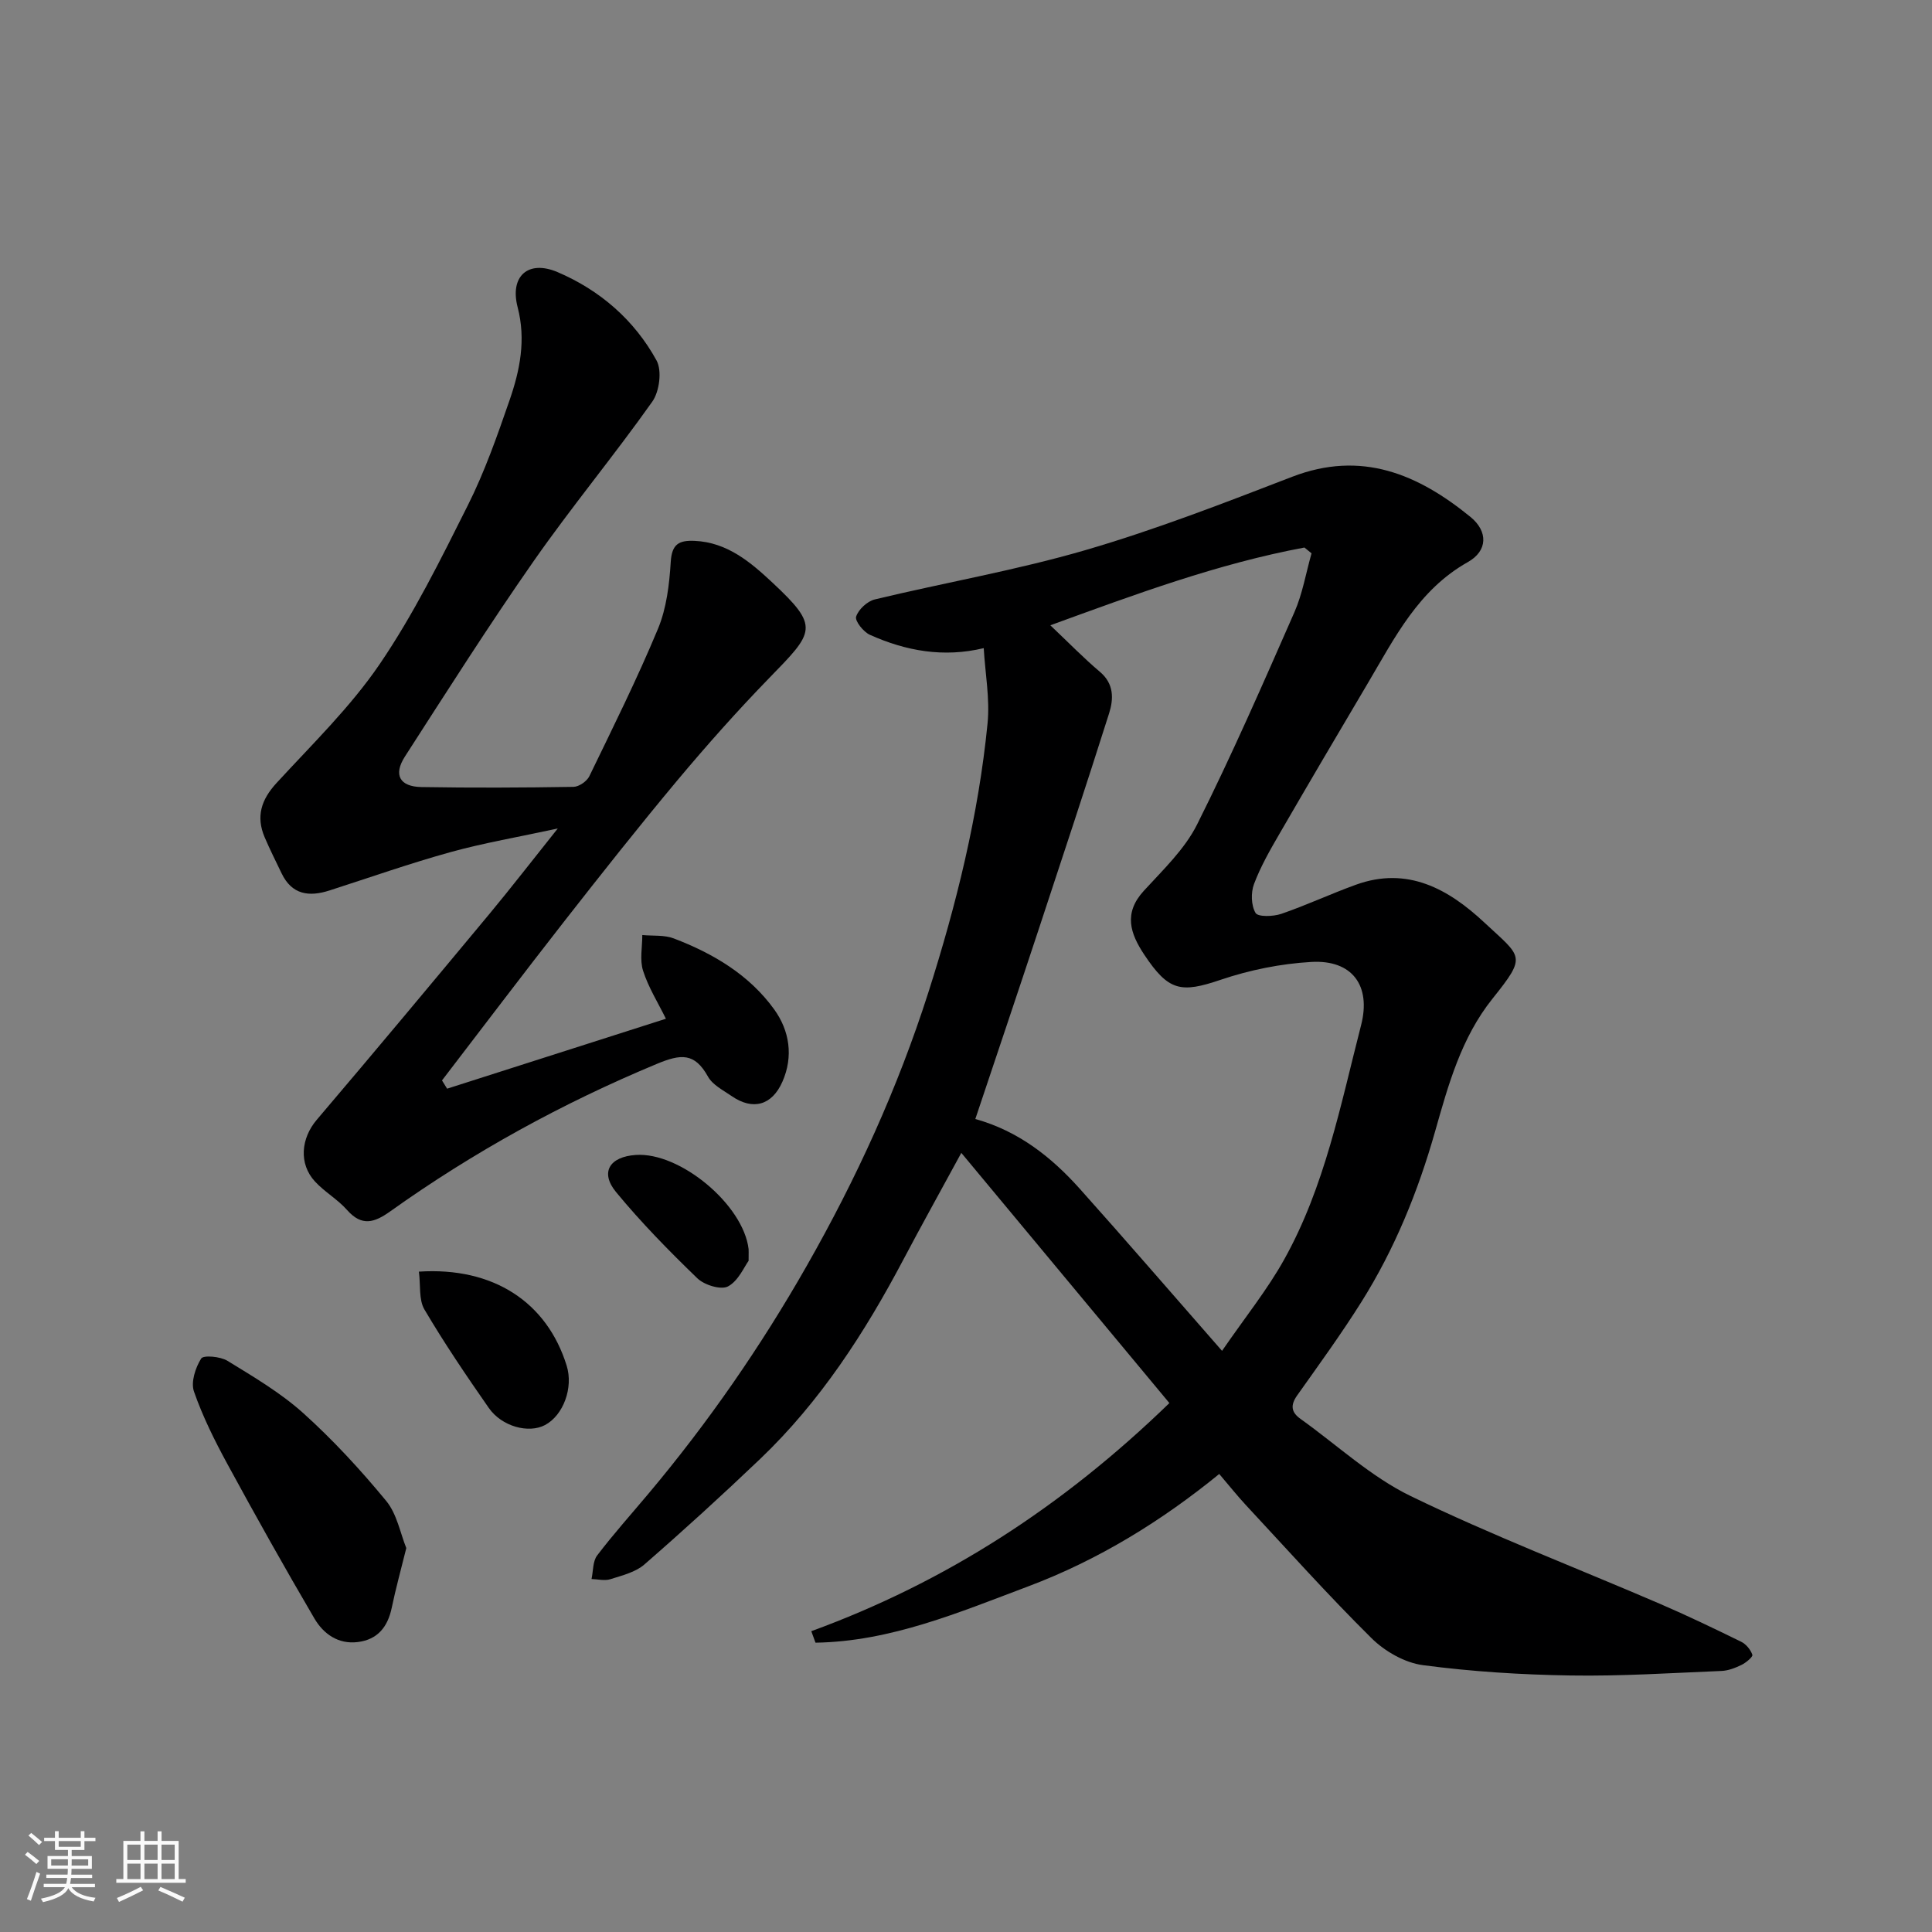 <svg enable-background="new 0 0 400 400" viewBox="0 0 400 400" xmlns="http://www.w3.org/2000/svg"><rect x="0" y="0" width="400" height="400" fill="#808080" stroke="none"/><path d="m5.17 384 .55-.58c.85.61 1.65 1.24 2.4 1.87l-.59.64c-.83-.73-1.62-1.38-2.36-1.93m1.22 9.53-.82-.34c.71-1.76 1.37-3.64 1.98-5.63.24.13.5.25.76.36-.6 1.67-1.24 3.54-1.92 5.61m-.5-13.5.57-.54c.56.44 1.31 1.06 2.26 1.87l-.64.64c-.68-.66-1.41-1.32-2.19-1.97m3.25.46h2.24v-1.36h.77v1.36h4.57v-1.36h.76v1.36h2.28v.69h-2.28v1.84h-2.64v1.26h4.18v2.64h-4.21c0 .45-.02.86-.05 1.21h4.32v.69h-4.38c-.04.34-.1.75-.19 1.22h5.15v.69h-4.82c.87 1.19 2.51 1.92 4.93 2.19-.17.31-.3.57-.37.76-2.77-.49-4.52-1.41-5.26-2.76-.56 1.26-2.3 2.23-5.24 2.9-.12-.24-.26-.48-.43-.72 2.73-.55 4.38-1.34 4.96-2.38h-4.38v-.69h4.65c.1-.38.17-.79.21-1.22h-4.32v-.69h4.4c.03-.34.05-.75.05-1.21h-4.2v-2.64h4.23v-1.26h-2.69v-1.84h-2.24zm1.46 4.46v1.29h3.45c.01-.4.02-.57.01-.53v-.32-.45h-3.46zm1.55-2.59h4.57v-1.19h-4.57zm6.11 2.59h-3.42v.77c-.01.19-.01.37-.02.53h3.44z" fill="#fafafa"/><path d="m32.63 379.16h.82v1.98h3.54v7.89h1.46v.78h-14.37v-.78h1.46v-7.89h3.54v-1.98h.82v1.98h2.73zm-3.49 11.48.5.73c-1.61.82-3.28 1.63-5 2.41-.13-.27-.28-.55-.44-.82 1.75-.72 3.4-1.49 4.94-2.32m-2.78-5.55h2.73v-3.18h-2.73zm0 3.95h2.73v-3.2h-2.73zm3.54-3.95h2.73v-3.18h-2.73zm0 3.95h2.73v-3.2h-2.73zm7.89 4.68c-1.84-.92-3.51-1.7-5.02-2.32l.45-.73c1.89.8 3.57 1.55 5.04 2.23zm-1.62-11.81h-2.73v3.18h2.73zm-2.73 7.13h2.73v-3.2h-2.73z" fill="#fafafa"/><g fill="#000001"><path d="m167.97 337.72c27.79-10.15 52.01-25.77 74.14-47.23-14.24-17.13-28.38-34.13-43.08-51.8-4.53 8.34-8.33 15.15-11.97 22.05-8 15.15-17.22 29.43-29.69 41.33-7.82 7.46-15.81 14.75-23.96 21.84-1.85 1.61-4.61 2.27-7.05 3.05-1.17.37-2.58 0-3.89-.04.36-1.65.24-3.67 1.17-4.89 3.38-4.44 7.12-8.61 10.71-12.89 12.32-14.68 23.17-30.37 32.66-47.03 10.28-18.04 18.85-36.79 25.18-56.59 5.81-18.2 10.39-36.69 12.27-55.72.51-5.12-.49-10.38-.79-15.61-8.31 2-16.11.59-23.57-2.76-1.33-.6-3.13-2.86-2.85-3.76.47-1.48 2.3-3.18 3.85-3.56 14.54-3.5 29.35-6.05 43.68-10.23 14.49-4.23 28.63-9.72 42.73-15.16 14.36-5.54 26.07-.56 36.94 8.31 3.67 3 3.58 7.03-.56 9.35-10.21 5.74-15.1 15.61-20.67 25.03-6.15 10.38-12.27 20.78-18.32 31.22-1.95 3.36-3.91 6.78-5.27 10.4-.67 1.78-.6 4.43.32 5.99.51.85 3.66.75 5.31.19 5.22-1.79 10.25-4.15 15.45-6.03 10.72-3.89 19.21.91 26.61 7.82 7.8 7.28 8.86 6.79 1.69 15.76-6.5 8.12-9.16 17.88-11.9 27.53-3.54 12.46-8.37 24.32-15.25 35.27-4.16 6.62-8.77 12.96-13.3 19.35-1.42 2.01-1.25 3.47.7 4.86 7.57 5.4 14.57 11.98 22.82 15.98 16.83 8.16 34.36 14.88 51.56 22.29 5.69 2.45 11.29 5.14 16.86 7.87 1.01.5 1.95 1.64 2.31 2.7.14.41-1.3 1.62-2.21 2.07-1.29.63-2.75 1.21-4.16 1.27-10.43.43-20.87 1.11-31.29.94-10.21-.16-20.45-.8-30.56-2.14-3.77-.5-7.9-2.87-10.66-5.61-8.98-8.89-17.42-18.32-26.03-27.58-1.78-1.92-3.41-3.98-5.47-6.39-11.88 9.7-25.02 17.81-39.52 23.26-14.28 5.37-28.52 11.43-44.07 11.67-.29-.79-.58-1.58-.87-2.38zm85.04-58.04c4.88-7.09 9.4-12.69 12.85-18.89 8.43-15.1 11.69-32.01 15.94-48.54 2.11-8.22-1.86-13.57-10.3-13.09-6.32.36-12.76 1.66-18.76 3.69-8.25 2.8-10.8 2.37-15.83-5.19-2.93-4.41-4.33-8.59-.1-13.22 3.97-4.34 8.46-8.6 11.04-13.75 7.21-14.4 13.66-29.18 20.14-43.93 1.69-3.85 2.39-8.12 3.55-12.2-.49-.4-.98-.8-1.47-1.2-17.97 3.35-35.04 9.7-52.61 16.1 3.81 3.61 6.89 6.78 10.25 9.62 2.96 2.49 2.86 5.62 1.92 8.6-4.76 15.02-9.71 29.98-14.65 44.94-4.27 12.93-8.63 25.84-13.05 39.06 8.93 2.48 15.72 7.86 21.58 14.39 9.58 10.7 18.95 21.57 29.5 33.61z"/><path d="m92.57 225.4c14.91-4.77 29.83-9.54 45.3-14.48-1.65-3.35-3.63-6.5-4.73-9.94-.72-2.25-.15-4.91-.16-7.39 2.18.21 4.54-.05 6.51.7 8.16 3.11 15.63 7.53 20.8 14.7 3.16 4.38 4.02 9.71 1.7 14.97-2.17 4.92-6.14 5.99-10.51 2.97-1.75-1.21-3.94-2.3-4.9-4.03-2.76-4.97-5.59-4.72-10.62-2.62-19.55 8.14-37.94 18.23-55.15 30.51-3.28 2.34-5.89 3.2-8.95-.27-1.94-2.2-4.63-3.72-6.63-5.88-3.44-3.71-2.9-8.99.36-12.81 12.03-14.14 23.91-28.39 35.78-42.66 4.49-5.41 8.79-10.98 14.11-17.64-8.21 1.78-15.28 2.98-22.16 4.88-8.45 2.34-16.74 5.26-25.1 7.95-4.24 1.37-7.79.89-9.92-3.55-1.19-2.48-2.43-4.94-3.51-7.47-1.82-4.28-.71-7.77 2.44-11.2 7.35-8.01 15.28-15.69 21.36-24.61 7.04-10.33 12.65-21.7 18.27-32.91 3.49-6.95 6.09-14.39 8.64-21.76 2.14-6.19 3.43-12.48 1.67-19.26-1.67-6.42 2.18-9.85 8.25-7.27 8.76 3.73 15.91 9.91 20.51 18.3 1.16 2.11.6 6.42-.87 8.51-7.93 11.21-16.73 21.8-24.59 33.06-9.24 13.23-17.9 26.87-26.64 40.44-2.43 3.78-1.08 6.23 3.41 6.31 10.5.18 21 .13 31.5-.04 1.13-.02 2.76-1.15 3.27-2.19 4.9-10.11 9.91-20.18 14.22-30.54 1.77-4.26 2.35-9.18 2.64-13.85.23-3.7 1.71-4.49 4.94-4.35 6.78.29 11.64 4.47 16.08 8.61 9.9 9.25 8.73 10.17-.7 19.86-6.6 6.79-12.91 13.9-18.99 21.16-7.98 9.55-15.7 19.33-23.37 29.13-8.53 10.91-16.89 21.96-25.32 32.95.34.56.7 1.14 1.06 1.71z"/><path d="m84.12 320.51c-1.11 4.49-2.19 8.39-3.01 12.34-.83 3.98-2.92 6.61-7.04 7.12-4.05.5-7.1-1.69-8.97-4.87-6.19-10.56-12.18-21.24-18.02-31.99-2.63-4.84-5.12-9.83-6.92-15.01-.68-1.95.3-4.93 1.49-6.83.46-.74 3.98-.43 5.44.47 5.41 3.32 10.98 6.6 15.67 10.81 6.19 5.57 11.89 11.76 17.19 18.19 2.24 2.71 2.93 6.72 4.17 9.77z"/><path d="m86.73 263.28c15.41-1.01 26.51 6.32 30.59 19.46 1.42 4.55-.67 10.27-4.48 12.3-3.38 1.79-8.94.33-11.64-3.54-4.64-6.66-9.21-13.4-13.33-20.39-1.19-2.02-.77-4.99-1.14-7.83z"/><path d="m154.99 261.04c-.91 1.23-2.12 4.16-4.27 5.3-1.47.77-4.9-.29-6.34-1.68-5.88-5.68-11.64-11.55-16.83-17.85-3.37-4.09-1.36-7.32 4.08-7.69 9.17-.63 22.27 10.3 23.36 19.49.03.33 0 .66 0 2.43z"/></g></svg>